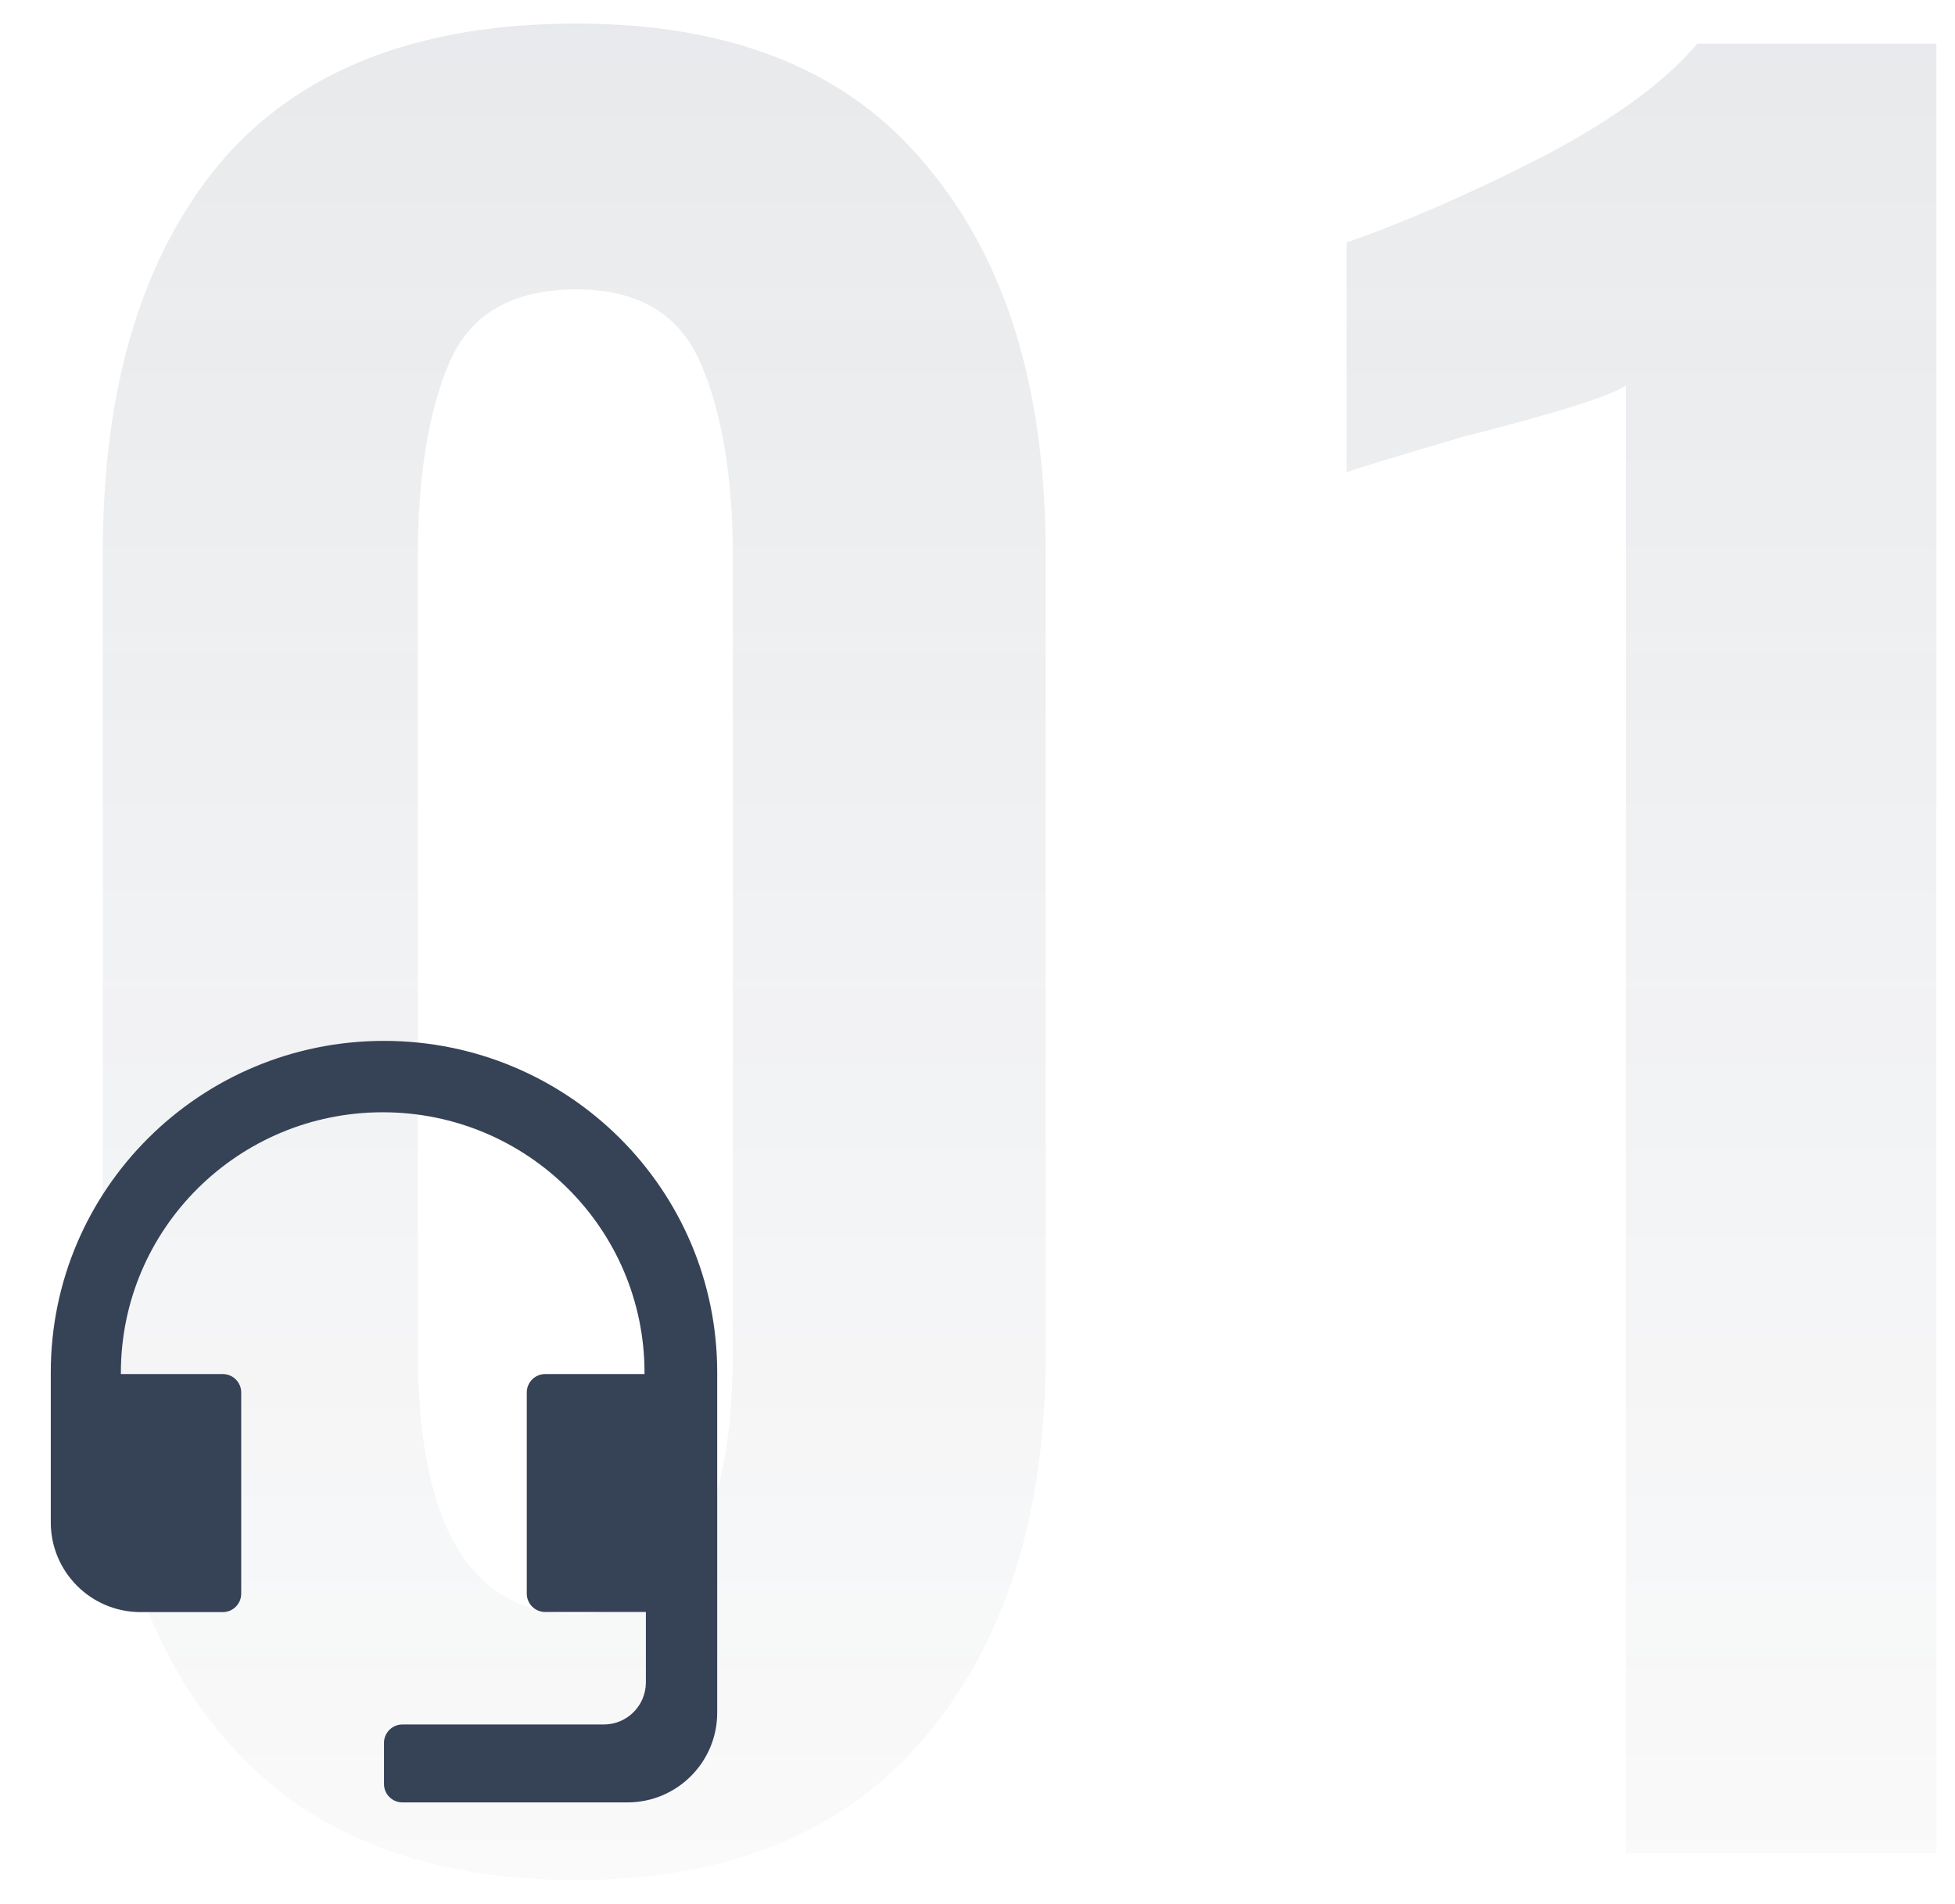 <svg width="77" height="75" viewBox="0 0 77 75" fill="none" xmlns="http://www.w3.org/2000/svg">
<path d="M22.704 74.056C16.603 74.056 11.968 72.179 8.8 68.424C5.632 64.669 4.048 59.653 4.048 53.376V21.784C4.048 15.272 5.573 10.168 8.624 6.472C11.733 2.776 16.427 0.928 22.704 0.928C28.864 0.928 33.469 2.805 36.52 6.56C39.629 10.256 41.184 15.331 41.184 21.784V53.376C41.184 59.653 39.6 64.669 36.432 68.424C33.264 72.179 28.688 74.056 22.704 74.056ZM22.704 63.584C26.811 63.584 28.864 60.123 28.864 53.2V21.96C28.864 18.851 28.453 16.328 27.632 14.392C26.811 12.397 25.168 11.4 22.704 11.4C20.181 11.4 18.509 12.368 17.688 14.304C16.867 16.24 16.456 18.792 16.456 21.96V53.2C16.456 60.123 18.539 63.584 22.704 63.584ZM64.035 15.184C63.449 15.595 61.307 16.269 57.611 17.208C54.619 18.088 53.094 18.557 53.035 18.616V9.552C55.382 8.731 57.934 7.616 60.691 6.208C63.507 4.741 65.561 3.245 66.851 1.72H76.267V73H64.035V15.184Z" fill="url(#paint0_linear_0_1)" fill-opacity="0.15"/>
<path d="M28.248 54.124V67.461C28.248 69.413 26.665 70.996 24.713 70.996H15.847C15.449 70.996 15.124 70.671 15.124 70.273V68.65C15.124 68.253 15.449 67.927 15.847 67.927H23.78C24.699 67.927 25.439 67.183 25.439 66.268V63.496H21.471C21.073 63.496 20.748 63.171 20.748 62.773V54.847C20.748 54.449 21.073 54.124 21.471 54.124H26.817H25.385V54.07C25.385 48.402 20.77 43.812 15.073 43.812C9.381 43.812 4.761 48.406 4.761 54.07V54.124H2V59.965C2 61.917 3.583 63.5 5.535 63.5H8.777C9.175 63.5 9.5 63.175 9.5 62.777V54.847C9.5 54.449 9.175 54.124 8.777 54.124H2V54.059C2 46.848 7.877 41 15.124 41C22.371 41 28.248 46.844 28.248 54.059V54.124Z" fill="#364256"/>
<defs>
<linearGradient id="paint0_linear_0_1" x1="48.202" y1="-32" x2="48.202" y2="98" gradientUnits="userSpaceOnUse">
<stop stop-color="#364256"/>
<stop offset="1" stop-color="#364256" stop-opacity="0"/>
</linearGradient>
</defs>
</svg>
